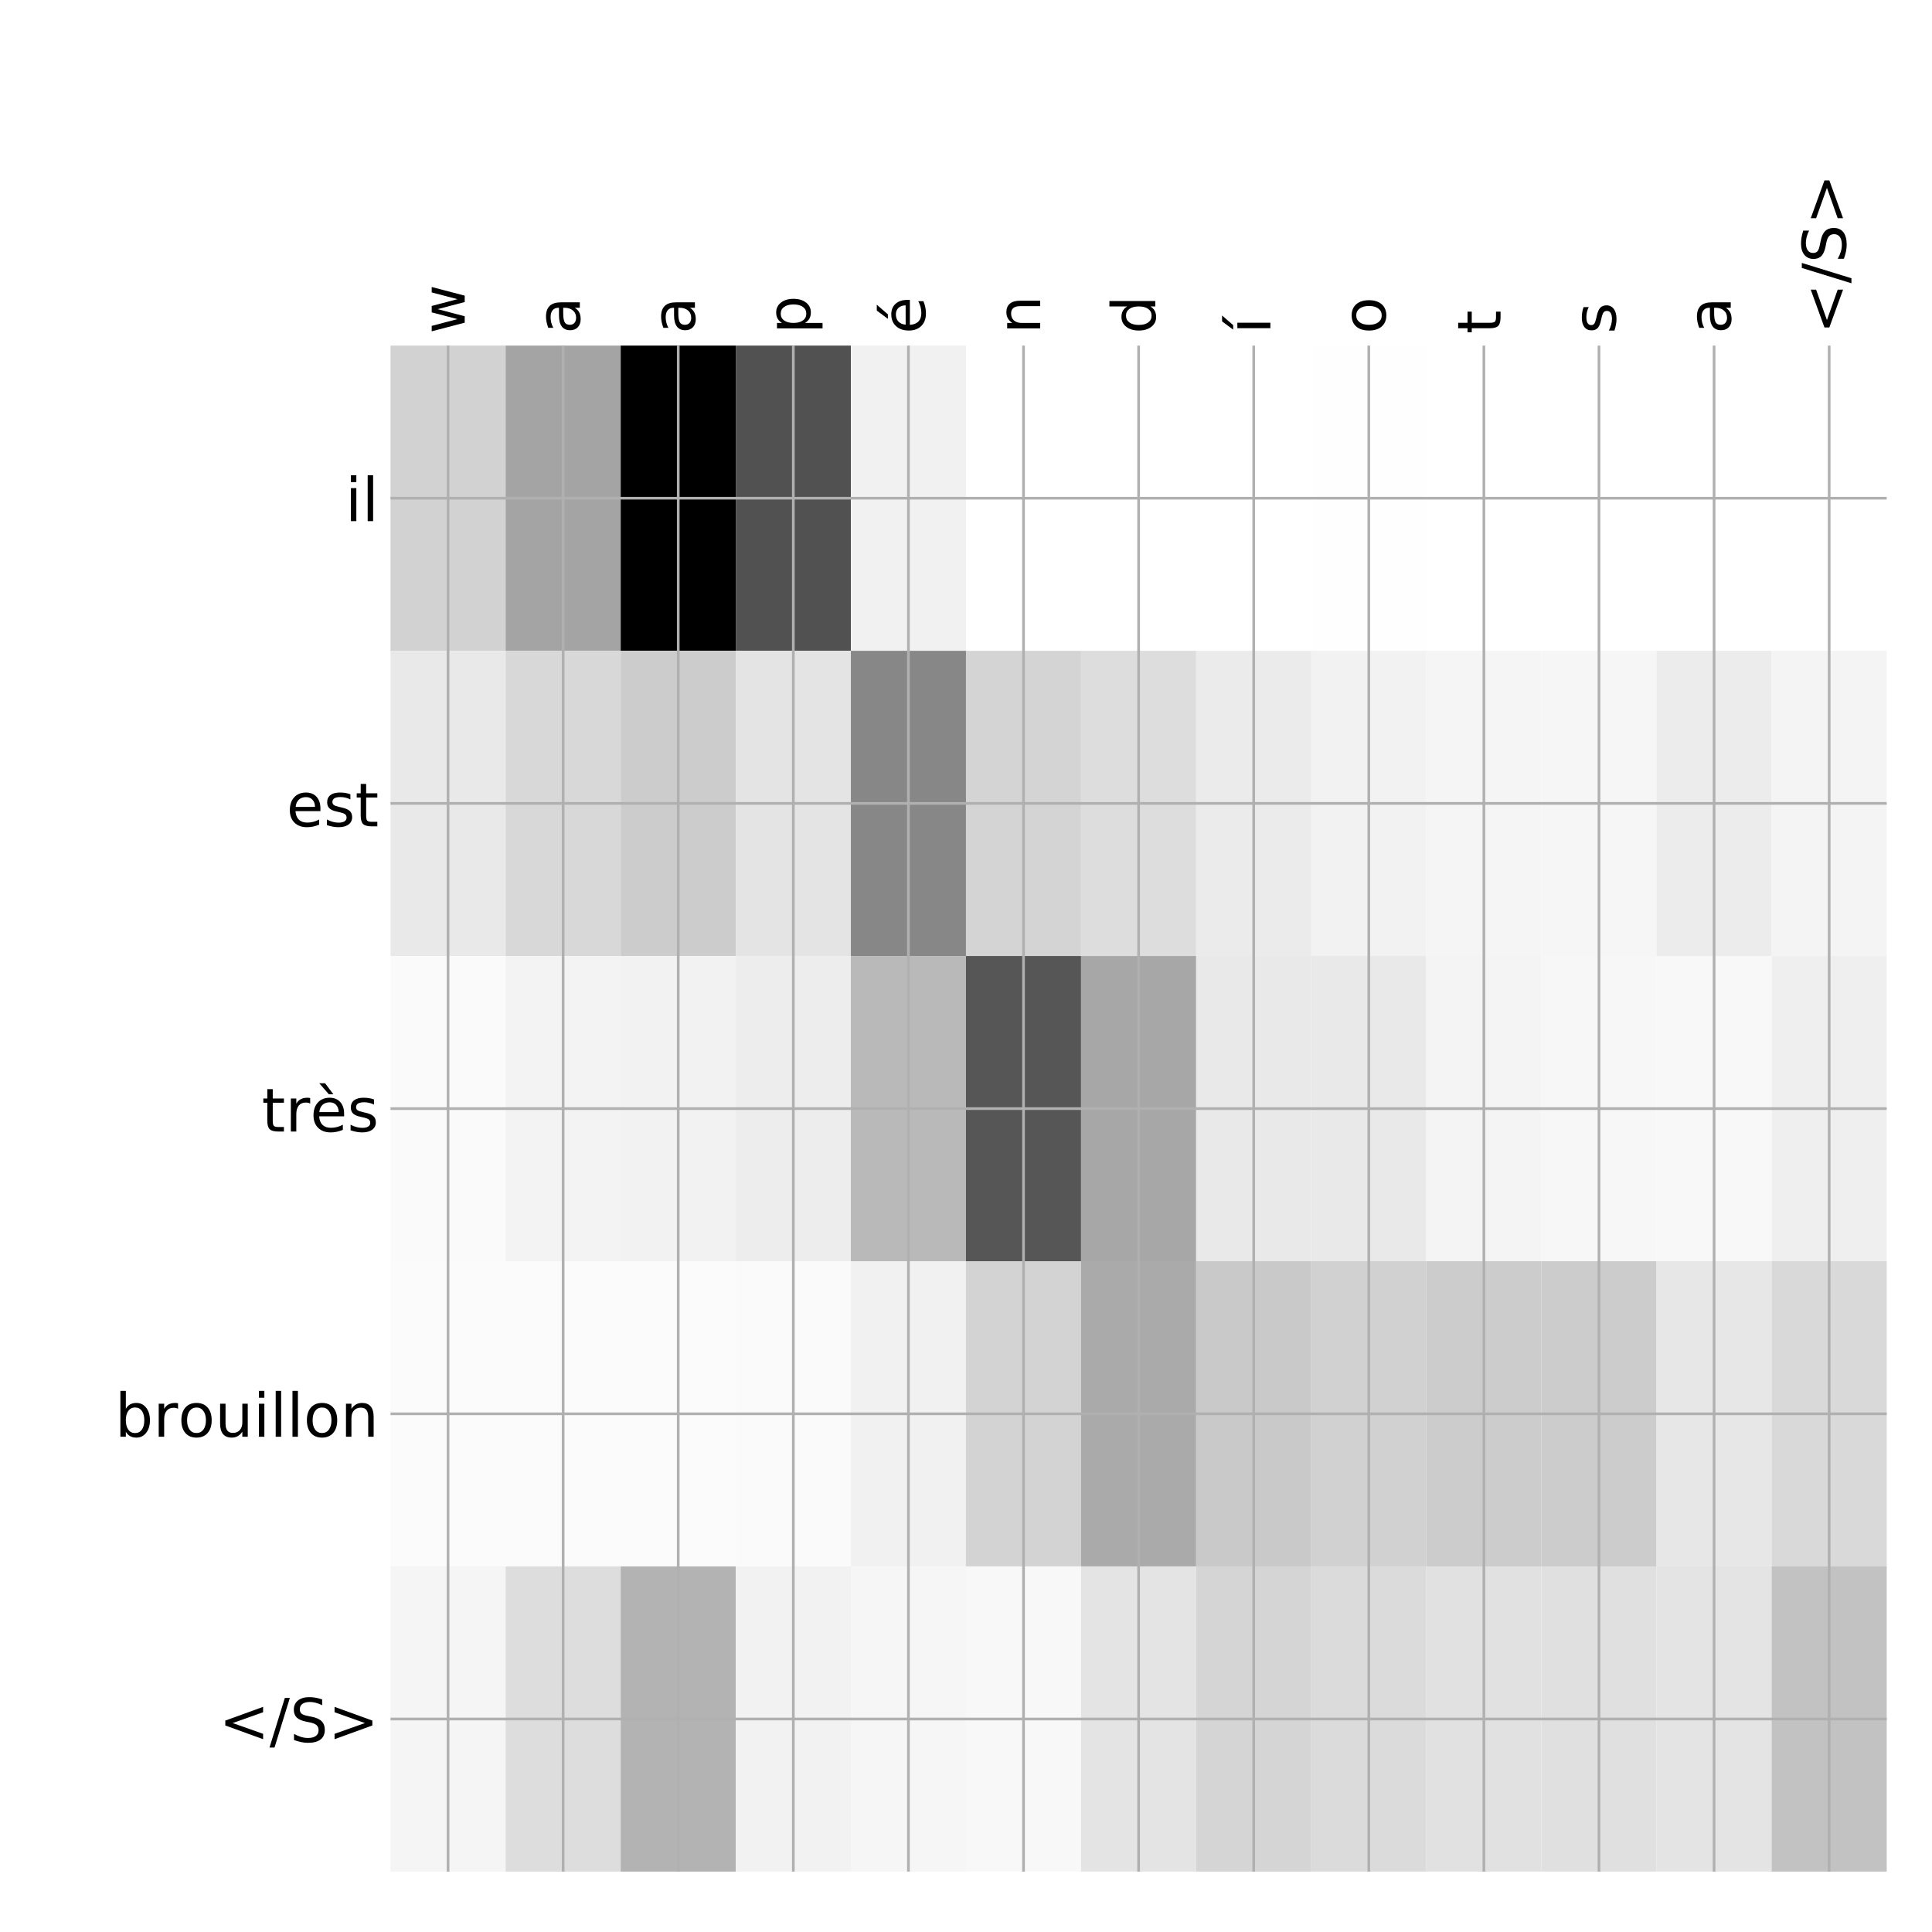 <?xml version="1.0" encoding="utf-8" standalone="no"?>
<!DOCTYPE svg PUBLIC "-//W3C//DTD SVG 1.1//EN"
  "http://www.w3.org/Graphics/SVG/1.1/DTD/svg11.dtd">
<!-- Created with matplotlib (http://matplotlib.org/) -->
<svg height="576pt" version="1.1" viewBox="0 0 576 576" width="576pt" xmlns="http://www.w3.org/2000/svg" xmlns:xlink="http://www.w3.org/1999/xlink">
 <defs>
  <style type="text/css">
*{stroke-linecap:butt;stroke-linejoin:round;}
  </style>
 </defs>
 <g id="figure_1">
  <g id="patch_1">
   <path d="M 0 576 
L 576 576 
L 576 0 
L 0 0 
z
" style="fill:#ffffff;"/>
  </g>
  <g id="axes_1">
   <g id="PolyCollection_1">
    <path clip-path="url(#p1b08f87e76)" d="M 116.425 103.033 
L 116.425 194.027 
L 150.738 194.027 
L 150.738 103.033 
L 116.425 103.033 
z
" style="fill:#d2d2d2;"/>
    <path clip-path="url(#p1b08f87e76)" d="M 150.738 103.033 
L 150.738 194.027 
L 185.052 194.027 
L 185.052 103.033 
L 150.738 103.033 
z
" style="fill:#a4a4a4;"/>
    <path clip-path="url(#p1b08f87e76)" d="M 185.052 103.033 
L 185.052 194.027 
L 219.365 194.027 
L 219.365 103.033 
L 185.052 103.033 
z
"/>
    <path clip-path="url(#p1b08f87e76)" d="M 219.365 103.033 
L 219.365 194.027 
L 253.679 194.027 
L 253.679 103.033 
L 219.365 103.033 
z
" style="fill:#515151;"/>
    <path clip-path="url(#p1b08f87e76)" d="M 253.679 103.033 
L 253.679 194.027 
L 287.992 194.027 
L 287.992 103.033 
L 253.679 103.033 
z
" style="fill:#f1f1f1;"/>
    <path clip-path="url(#p1b08f87e76)" d="M 287.992 103.033 
L 287.992 194.027 
L 322.306 194.027 
L 322.306 103.033 
L 287.992 103.033 
z
" style="fill:#ffffff;"/>
    <path clip-path="url(#p1b08f87e76)" d="M 322.306 103.033 
L 322.306 194.027 
L 356.619 194.027 
L 356.619 103.033 
L 322.306 103.033 
z
" style="fill:#ffffff;"/>
    <path clip-path="url(#p1b08f87e76)" d="M 356.619 103.033 
L 356.619 194.027 
L 390.933 194.027 
L 390.933 103.033 
L 356.619 103.033 
z
" style="fill:#ffffff;"/>
    <path clip-path="url(#p1b08f87e76)" d="M 390.933 103.033 
L 390.933 194.027 
L 425.246 194.027 
L 425.246 103.033 
L 390.933 103.033 
z
" style="fill:#fefefe;"/>
    <path clip-path="url(#p1b08f87e76)" d="M 425.246 103.033 
L 425.246 194.027 
L 459.56 194.027 
L 459.56 103.033 
L 425.246 103.033 
z
" style="fill:#ffffff;"/>
    <path clip-path="url(#p1b08f87e76)" d="M 459.56 103.033 
L 459.56 194.027 
L 493.873 194.027 
L 493.873 103.033 
L 459.56 103.033 
z
" style="fill:#ffffff;"/>
    <path clip-path="url(#p1b08f87e76)" d="M 493.873 103.033 
L 493.873 194.027 
L 528.187 194.027 
L 528.187 103.033 
L 493.873 103.033 
z
" style="fill:#ffffff;"/>
    <path clip-path="url(#p1b08f87e76)" d="M 528.187 103.033 
L 528.187 194.027 
L 562.5 194.027 
L 562.5 103.033 
L 528.187 103.033 
z
" style="fill:#ffffff;"/>
    <path clip-path="url(#p1b08f87e76)" d="M 116.425 194.027 
L 116.425 285.02 
L 150.738 285.02 
L 150.738 194.027 
L 116.425 194.027 
z
" style="fill:#e9e9e9;"/>
    <path clip-path="url(#p1b08f87e76)" d="M 150.738 194.027 
L 150.738 285.02 
L 185.052 285.02 
L 185.052 194.027 
L 150.738 194.027 
z
" style="fill:#d8d8d8;"/>
    <path clip-path="url(#p1b08f87e76)" d="M 185.052 194.027 
L 185.052 285.02 
L 219.365 285.02 
L 219.365 194.027 
L 185.052 194.027 
z
" style="fill:#cccccc;"/>
    <path clip-path="url(#p1b08f87e76)" d="M 219.365 194.027 
L 219.365 285.02 
L 253.679 285.02 
L 253.679 194.027 
L 219.365 194.027 
z
" style="fill:#e4e4e4;"/>
    <path clip-path="url(#p1b08f87e76)" d="M 253.679 194.027 
L 253.679 285.02 
L 287.992 285.02 
L 287.992 194.027 
L 253.679 194.027 
z
" style="fill:#878787;"/>
    <path clip-path="url(#p1b08f87e76)" d="M 287.992 194.027 
L 287.992 285.02 
L 322.306 285.02 
L 322.306 194.027 
L 287.992 194.027 
z
" style="fill:#d4d4d4;"/>
    <path clip-path="url(#p1b08f87e76)" d="M 322.306 194.027 
L 322.306 285.02 
L 356.619 285.02 
L 356.619 194.027 
L 322.306 194.027 
z
" style="fill:#dddddd;"/>
    <path clip-path="url(#p1b08f87e76)" d="M 356.619 194.027 
L 356.619 285.02 
L 390.933 285.02 
L 390.933 194.027 
L 356.619 194.027 
z
" style="fill:#ebebeb;"/>
    <path clip-path="url(#p1b08f87e76)" d="M 390.933 194.027 
L 390.933 285.02 
L 425.246 285.02 
L 425.246 194.027 
L 390.933 194.027 
z
" style="fill:#f2f2f2;"/>
    <path clip-path="url(#p1b08f87e76)" d="M 425.246 194.027 
L 425.246 285.02 
L 459.56 285.02 
L 459.56 194.027 
L 425.246 194.027 
z
" style="fill:#f5f5f5;"/>
    <path clip-path="url(#p1b08f87e76)" d="M 459.56 194.027 
L 459.56 285.02 
L 493.873 285.02 
L 493.873 194.027 
L 459.56 194.027 
z
" style="fill:#f6f6f6;"/>
    <path clip-path="url(#p1b08f87e76)" d="M 493.873 194.027 
L 493.873 285.02 
L 528.187 285.02 
L 528.187 194.027 
L 493.873 194.027 
z
" style="fill:#ececec;"/>
    <path clip-path="url(#p1b08f87e76)" d="M 528.187 194.027 
L 528.187 285.02 
L 562.5 285.02 
L 562.5 194.027 
L 528.187 194.027 
z
" style="fill:#f4f4f4;"/>
    <path clip-path="url(#p1b08f87e76)" d="M 116.425 285.02 
L 116.425 376.013 
L 150.738 376.013 
L 150.738 285.02 
L 116.425 285.02 
z
" style="fill:#fafafa;"/>
    <path clip-path="url(#p1b08f87e76)" d="M 150.738 285.02 
L 150.738 376.013 
L 185.052 376.013 
L 185.052 285.02 
L 150.738 285.02 
z
" style="fill:#f3f3f3;"/>
    <path clip-path="url(#p1b08f87e76)" d="M 185.052 285.02 
L 185.052 376.013 
L 219.365 376.013 
L 219.365 285.02 
L 185.052 285.02 
z
" style="fill:#f2f2f2;"/>
    <path clip-path="url(#p1b08f87e76)" d="M 219.365 285.02 
L 219.365 376.013 
L 253.679 376.013 
L 253.679 285.02 
L 219.365 285.02 
z
" style="fill:#ededed;"/>
    <path clip-path="url(#p1b08f87e76)" d="M 253.679 285.02 
L 253.679 376.013 
L 287.992 376.013 
L 287.992 285.02 
L 253.679 285.02 
z
" style="fill:#b9b9b9;"/>
    <path clip-path="url(#p1b08f87e76)" d="M 287.992 285.02 
L 287.992 376.013 
L 322.306 376.013 
L 322.306 285.02 
L 287.992 285.02 
z
" style="fill:#565656;"/>
    <path clip-path="url(#p1b08f87e76)" d="M 322.306 285.02 
L 322.306 376.013 
L 356.619 376.013 
L 356.619 285.02 
L 322.306 285.02 
z
" style="fill:#a7a7a7;"/>
    <path clip-path="url(#p1b08f87e76)" d="M 356.619 285.02 
L 356.619 376.013 
L 390.933 376.013 
L 390.933 285.02 
L 356.619 285.02 
z
" style="fill:#e9e9e9;"/>
    <path clip-path="url(#p1b08f87e76)" d="M 390.933 285.02 
L 390.933 376.013 
L 425.246 376.013 
L 425.246 285.02 
L 390.933 285.02 
z
" style="fill:#e9e9e9;"/>
    <path clip-path="url(#p1b08f87e76)" d="M 425.246 285.02 
L 425.246 376.013 
L 459.56 376.013 
L 459.56 285.02 
L 425.246 285.02 
z
" style="fill:#f4f4f4;"/>
    <path clip-path="url(#p1b08f87e76)" d="M 459.56 285.02 
L 459.56 376.013 
L 493.873 376.013 
L 493.873 285.02 
L 459.56 285.02 
z
" style="fill:#f7f7f7;"/>
    <path clip-path="url(#p1b08f87e76)" d="M 493.873 285.02 
L 493.873 376.013 
L 528.187 376.013 
L 528.187 285.02 
L 493.873 285.02 
z
" style="fill:#f8f8f8;"/>
    <path clip-path="url(#p1b08f87e76)" d="M 528.187 285.02 
L 528.187 376.013 
L 562.5 376.013 
L 562.5 285.02 
L 528.187 285.02 
z
" style="fill:#efefef;"/>
    <path clip-path="url(#p1b08f87e76)" d="M 116.425 376.013 
L 116.425 467.007 
L 150.738 467.007 
L 150.738 376.013 
L 116.425 376.013 
z
" style="fill:#fbfbfb;"/>
    <path clip-path="url(#p1b08f87e76)" d="M 150.738 376.013 
L 150.738 467.007 
L 185.052 467.007 
L 185.052 376.013 
L 150.738 376.013 
z
" style="fill:#fbfbfb;"/>
    <path clip-path="url(#p1b08f87e76)" d="M 185.052 376.013 
L 185.052 467.007 
L 219.365 467.007 
L 219.365 376.013 
L 185.052 376.013 
z
" style="fill:#fbfbfb;"/>
    <path clip-path="url(#p1b08f87e76)" d="M 219.365 376.013 
L 219.365 467.007 
L 253.679 467.007 
L 253.679 376.013 
L 219.365 376.013 
z
" style="fill:#fafafa;"/>
    <path clip-path="url(#p1b08f87e76)" d="M 253.679 376.013 
L 253.679 467.007 
L 287.992 467.007 
L 287.992 376.013 
L 253.679 376.013 
z
" style="fill:#f1f1f1;"/>
    <path clip-path="url(#p1b08f87e76)" d="M 287.992 376.013 
L 287.992 467.007 
L 322.306 467.007 
L 322.306 376.013 
L 287.992 376.013 
z
" style="fill:#d3d3d3;"/>
    <path clip-path="url(#p1b08f87e76)" d="M 322.306 376.013 
L 322.306 467.007 
L 356.619 467.007 
L 356.619 376.013 
L 322.306 376.013 
z
" style="fill:#aaaaaa;"/>
    <path clip-path="url(#p1b08f87e76)" d="M 356.619 376.013 
L 356.619 467.007 
L 390.933 467.007 
L 390.933 376.013 
L 356.619 376.013 
z
" style="fill:#c9c9c9;"/>
    <path clip-path="url(#p1b08f87e76)" d="M 390.933 376.013 
L 390.933 467.007 
L 425.246 467.007 
L 425.246 376.013 
L 390.933 376.013 
z
" style="fill:#d1d1d1;"/>
    <path clip-path="url(#p1b08f87e76)" d="M 425.246 376.013 
L 425.246 467.007 
L 459.56 467.007 
L 459.56 376.013 
L 425.246 376.013 
z
" style="fill:#cccccc;"/>
    <path clip-path="url(#p1b08f87e76)" d="M 459.56 376.013 
L 459.56 467.007 
L 493.873 467.007 
L 493.873 376.013 
L 459.56 376.013 
z
" style="fill:#cccccc;"/>
    <path clip-path="url(#p1b08f87e76)" d="M 493.873 376.013 
L 493.873 467.007 
L 528.187 467.007 
L 528.187 376.013 
L 493.873 376.013 
z
" style="fill:#e7e7e7;"/>
    <path clip-path="url(#p1b08f87e76)" d="M 528.187 376.013 
L 528.187 467.007 
L 562.5 467.007 
L 562.5 376.013 
L 528.187 376.013 
z
" style="fill:#d9d9d9;"/>
    <path clip-path="url(#p1b08f87e76)" d="M 116.425 467.007 
L 116.425 558 
L 150.738 558 
L 150.738 467.007 
L 116.425 467.007 
z
" style="fill:#f5f5f5;"/>
    <path clip-path="url(#p1b08f87e76)" d="M 150.738 467.007 
L 150.738 558 
L 185.052 558 
L 185.052 467.007 
L 150.738 467.007 
z
" style="fill:#dddddd;"/>
    <path clip-path="url(#p1b08f87e76)" d="M 185.052 467.007 
L 185.052 558 
L 219.365 558 
L 219.365 467.007 
L 185.052 467.007 
z
" style="fill:#b3b3b3;"/>
    <path clip-path="url(#p1b08f87e76)" d="M 219.365 467.007 
L 219.365 558 
L 253.679 558 
L 253.679 467.007 
L 219.365 467.007 
z
" style="fill:#f2f2f2;"/>
    <path clip-path="url(#p1b08f87e76)" d="M 253.679 467.007 
L 253.679 558 
L 287.992 558 
L 287.992 467.007 
L 253.679 467.007 
z
" style="fill:#f6f6f6;"/>
    <path clip-path="url(#p1b08f87e76)" d="M 287.992 467.007 
L 287.992 558 
L 322.306 558 
L 322.306 467.007 
L 287.992 467.007 
z
" style="fill:#f8f8f8;"/>
    <path clip-path="url(#p1b08f87e76)" d="M 322.306 467.007 
L 322.306 558 
L 356.619 558 
L 356.619 467.007 
L 322.306 467.007 
z
" style="fill:#e4e4e4;"/>
    <path clip-path="url(#p1b08f87e76)" d="M 356.619 467.007 
L 356.619 558 
L 390.933 558 
L 390.933 467.007 
L 356.619 467.007 
z
" style="fill:#d5d5d5;"/>
    <path clip-path="url(#p1b08f87e76)" d="M 390.933 467.007 
L 390.933 558 
L 425.246 558 
L 425.246 467.007 
L 390.933 467.007 
z
" style="fill:#dbdbdb;"/>
    <path clip-path="url(#p1b08f87e76)" d="M 425.246 467.007 
L 425.246 558 
L 459.56 558 
L 459.56 467.007 
L 425.246 467.007 
z
" style="fill:#e1e1e1;"/>
    <path clip-path="url(#p1b08f87e76)" d="M 459.56 467.007 
L 459.56 558 
L 493.873 558 
L 493.873 467.007 
L 459.56 467.007 
z
" style="fill:#e0e0e0;"/>
    <path clip-path="url(#p1b08f87e76)" d="M 493.873 467.007 
L 493.873 558 
L 528.187 558 
L 528.187 467.007 
L 493.873 467.007 
z
" style="fill:#e4e4e4;"/>
    <path clip-path="url(#p1b08f87e76)" d="M 528.187 467.007 
L 528.187 558 
L 562.5 558 
L 562.5 467.007 
L 528.187 467.007 
z
" style="fill:#c2c2c2;"/>
   </g>
   <g id="matplotlib.axis_1">
    <g id="xtick_1">
     <g id="line2d_1">
      <path clip-path="url(#p1b08f87e76)" d="M 133.582 558 
L 133.582 103.033 
" style="fill:none;stroke:#b0b0b0;stroke-linecap:square;stroke-width:0.8;"/>
     </g>
     <g id="line2d_2"/>
     <g id="text_1">
      <!-- w -->
      <defs>
       <path d="M 4.203 54.688 
L 13.188 54.688 
L 24.422 12.016 
L 35.594 54.688 
L 46.188 54.688 
L 57.422 12.016 
L 68.609 54.688 
L 77.594 54.688 
L 63.281 0 
L 52.688 0 
L 40.922 44.828 
L 29.109 0 
L 18.5 0 
z
" id="DejaVuSans-77"/>
      </defs>
      <g transform="translate(138.549 99.533)rotate(-90)scale(0.18 -0.18)">
       <use xlink:href="#DejaVuSans-77"/>
      </g>
     </g>
    </g>
    <g id="xtick_2">
     <g id="line2d_3">
      <path clip-path="url(#p1b08f87e76)" d="M 167.895 558 
L 167.895 103.033 
" style="fill:none;stroke:#b0b0b0;stroke-linecap:square;stroke-width:0.8;"/>
     </g>
     <g id="line2d_4"/>
     <g id="text_2">
      <!-- a -->
      <defs>
       <path d="M 34.281 27.484 
Q 23.391 27.484 19.188 25 
Q 14.984 22.516 14.984 16.5 
Q 14.984 11.719 18.141 8.906 
Q 21.297 6.109 26.703 6.109 
Q 34.188 6.109 38.703 11.406 
Q 43.219 16.703 43.219 25.484 
L 43.219 27.484 
z
M 52.203 31.203 
L 52.203 0 
L 43.219 0 
L 43.219 8.297 
Q 40.141 3.328 35.547 0.953 
Q 30.953 -1.422 24.312 -1.422 
Q 15.922 -1.422 10.953 3.297 
Q 6 8.016 6 15.922 
Q 6 25.141 12.172 29.828 
Q 18.359 34.516 30.609 34.516 
L 43.219 34.516 
L 43.219 35.406 
Q 43.219 41.609 39.141 45 
Q 35.062 48.391 27.688 48.391 
Q 23 48.391 18.547 47.266 
Q 14.109 46.141 10.016 43.891 
L 10.016 52.203 
Q 14.938 54.109 19.578 55.047 
Q 24.219 56 28.609 56 
Q 40.484 56 46.344 49.844 
Q 52.203 43.703 52.203 31.203 
z
" id="DejaVuSans-61"/>
      </defs>
      <g transform="translate(172.862 99.533)rotate(-90)scale(0.18 -0.18)">
       <use xlink:href="#DejaVuSans-61"/>
      </g>
     </g>
    </g>
    <g id="xtick_3">
     <g id="line2d_5">
      <path clip-path="url(#p1b08f87e76)" d="M 202.209 558 
L 202.209 103.033 
" style="fill:none;stroke:#b0b0b0;stroke-linecap:square;stroke-width:0.8;"/>
     </g>
     <g id="line2d_6"/>
     <g id="text_3">
      <!-- a -->
      <g transform="translate(207.176 99.533)rotate(-90)scale(0.18 -0.18)">
       <use xlink:href="#DejaVuSans-61"/>
      </g>
     </g>
    </g>
    <g id="xtick_4">
     <g id="line2d_7">
      <path clip-path="url(#p1b08f87e76)" d="M 236.522 558 
L 236.522 103.033 
" style="fill:none;stroke:#b0b0b0;stroke-linecap:square;stroke-width:0.8;"/>
     </g>
     <g id="line2d_8"/>
     <g id="text_4">
      <!-- p -->
      <defs>
       <path d="M 18.109 8.203 
L 18.109 -20.797 
L 9.078 -20.797 
L 9.078 54.688 
L 18.109 54.688 
L 18.109 46.391 
Q 20.953 51.266 25.266 53.625 
Q 29.594 56 35.594 56 
Q 45.562 56 51.781 48.094 
Q 58.016 40.188 58.016 27.297 
Q 58.016 14.406 51.781 6.484 
Q 45.562 -1.422 35.594 -1.422 
Q 29.594 -1.422 25.266 0.953 
Q 20.953 3.328 18.109 8.203 
z
M 48.688 27.297 
Q 48.688 37.203 44.609 42.844 
Q 40.531 48.484 33.406 48.484 
Q 26.266 48.484 22.188 42.844 
Q 18.109 37.203 18.109 27.297 
Q 18.109 17.391 22.188 11.75 
Q 26.266 6.109 33.406 6.109 
Q 40.531 6.109 44.609 11.75 
Q 48.688 17.391 48.688 27.297 
z
" id="DejaVuSans-70"/>
      </defs>
      <g transform="translate(241.489 99.533)rotate(-90)scale(0.18 -0.18)">
       <use xlink:href="#DejaVuSans-70"/>
      </g>
     </g>
    </g>
    <g id="xtick_5">
     <g id="line2d_9">
      <path clip-path="url(#p1b08f87e76)" d="M 270.836 558 
L 270.836 103.033 
" style="fill:none;stroke:#b0b0b0;stroke-linecap:square;stroke-width:0.8;"/>
     </g>
     <g id="line2d_10"/>
     <g id="text_5">
      <!-- é -->
      <defs>
       <path d="M 56.203 29.594 
L 56.203 25.203 
L 14.891 25.203 
Q 15.484 15.922 20.484 11.062 
Q 25.484 6.203 34.422 6.203 
Q 39.594 6.203 44.453 7.469 
Q 49.312 8.734 54.109 11.281 
L 54.109 2.781 
Q 49.266 0.734 44.188 -0.344 
Q 39.109 -1.422 33.891 -1.422 
Q 20.797 -1.422 13.156 6.188 
Q 5.516 13.812 5.516 26.812 
Q 5.516 40.234 12.766 48.109 
Q 20.016 56 32.328 56 
Q 43.359 56 49.781 48.891 
Q 56.203 41.797 56.203 29.594 
z
M 47.219 32.234 
Q 47.125 39.594 43.094 43.984 
Q 39.062 48.391 32.422 48.391 
Q 24.906 48.391 20.391 44.141 
Q 15.875 39.891 15.188 32.172 
z
M 38.531 79.984 
L 48.25 79.984 
L 32.344 61.625 
L 24.859 61.625 
z
" id="DejaVuSans-e9"/>
      </defs>
      <g transform="translate(275.802 99.533)rotate(-90)scale(0.18 -0.18)">
       <use xlink:href="#DejaVuSans-e9"/>
      </g>
     </g>
    </g>
    <g id="xtick_6">
     <g id="line2d_11">
      <path clip-path="url(#p1b08f87e76)" d="M 305.149 558 
L 305.149 103.033 
" style="fill:none;stroke:#b0b0b0;stroke-linecap:square;stroke-width:0.8;"/>
     </g>
     <g id="line2d_12"/>
     <g id="text_6">
      <!-- n -->
      <defs>
       <path d="M 54.891 33.016 
L 54.891 0 
L 45.906 0 
L 45.906 32.719 
Q 45.906 40.484 42.875 44.328 
Q 39.844 48.188 33.797 48.188 
Q 26.516 48.188 22.312 43.547 
Q 18.109 38.922 18.109 30.906 
L 18.109 0 
L 9.078 0 
L 9.078 54.688 
L 18.109 54.688 
L 18.109 46.188 
Q 21.344 51.125 25.703 53.562 
Q 30.078 56 35.797 56 
Q 45.219 56 50.047 50.172 
Q 54.891 44.344 54.891 33.016 
z
" id="DejaVuSans-6e"/>
      </defs>
      <g transform="translate(310.116 99.533)rotate(-90)scale(0.18 -0.18)">
       <use xlink:href="#DejaVuSans-6e"/>
      </g>
     </g>
    </g>
    <g id="xtick_7">
     <g id="line2d_13">
      <path clip-path="url(#p1b08f87e76)" d="M 339.462 558 
L 339.462 103.033 
" style="fill:none;stroke:#b0b0b0;stroke-linecap:square;stroke-width:0.8;"/>
     </g>
     <g id="line2d_14"/>
     <g id="text_7">
      <!-- d -->
      <defs>
       <path d="M 45.406 46.391 
L 45.406 75.984 
L 54.391 75.984 
L 54.391 0 
L 45.406 0 
L 45.406 8.203 
Q 42.578 3.328 38.25 0.953 
Q 33.938 -1.422 27.875 -1.422 
Q 17.969 -1.422 11.734 6.484 
Q 5.516 14.406 5.516 27.297 
Q 5.516 40.188 11.734 48.094 
Q 17.969 56 27.875 56 
Q 33.938 56 38.25 53.625 
Q 42.578 51.266 45.406 46.391 
z
M 14.797 27.297 
Q 14.797 17.391 18.875 11.75 
Q 22.953 6.109 30.078 6.109 
Q 37.203 6.109 41.297 11.75 
Q 45.406 17.391 45.406 27.297 
Q 45.406 37.203 41.297 42.844 
Q 37.203 48.484 30.078 48.484 
Q 22.953 48.484 18.875 42.844 
Q 14.797 37.203 14.797 27.297 
z
" id="DejaVuSans-64"/>
      </defs>
      <g transform="translate(344.429 99.533)rotate(-90)scale(0.18 -0.18)">
       <use xlink:href="#DejaVuSans-64"/>
      </g>
     </g>
    </g>
    <g id="xtick_8">
     <g id="line2d_15">
      <path clip-path="url(#p1b08f87e76)" d="M 373.776 558 
L 373.776 103.033 
" style="fill:none;stroke:#b0b0b0;stroke-linecap:square;stroke-width:0.8;"/>
     </g>
     <g id="line2d_16"/>
     <g id="text_8">
      <!-- í -->
      <defs>
       <path d="M 20.656 79.984 
L 30.375 79.984 
L 14.469 61.625 
L 6.984 61.625 
z
M 9.422 54.688 
L 18.406 54.688 
L 18.406 0 
L 9.422 0 
z
M 13.922 56 
z
" id="DejaVuSans-ed"/>
      </defs>
      <g transform="translate(378.743 99.533)rotate(-90)scale(0.18 -0.18)">
       <use xlink:href="#DejaVuSans-ed"/>
      </g>
     </g>
    </g>
    <g id="xtick_9">
     <g id="line2d_17">
      <path clip-path="url(#p1b08f87e76)" d="M 408.089 558 
L 408.089 103.033 
" style="fill:none;stroke:#b0b0b0;stroke-linecap:square;stroke-width:0.8;"/>
     </g>
     <g id="line2d_18"/>
     <g id="text_9">
      <!-- o -->
      <defs>
       <path d="M 30.609 48.391 
Q 23.391 48.391 19.188 42.75 
Q 14.984 37.109 14.984 27.297 
Q 14.984 17.484 19.156 11.844 
Q 23.344 6.203 30.609 6.203 
Q 37.797 6.203 41.984 11.859 
Q 46.188 17.531 46.188 27.297 
Q 46.188 37.016 41.984 42.703 
Q 37.797 48.391 30.609 48.391 
z
M 30.609 56 
Q 42.328 56 49.016 48.375 
Q 55.719 40.766 55.719 27.297 
Q 55.719 13.875 49.016 6.219 
Q 42.328 -1.422 30.609 -1.422 
Q 18.844 -1.422 12.172 6.219 
Q 5.516 13.875 5.516 27.297 
Q 5.516 40.766 12.172 48.375 
Q 18.844 56 30.609 56 
z
" id="DejaVuSans-6f"/>
      </defs>
      <g transform="translate(413.056 99.533)rotate(-90)scale(0.18 -0.18)">
       <use xlink:href="#DejaVuSans-6f"/>
      </g>
     </g>
    </g>
    <g id="xtick_10">
     <g id="line2d_19">
      <path clip-path="url(#p1b08f87e76)" d="M 442.403 558 
L 442.403 103.033 
" style="fill:none;stroke:#b0b0b0;stroke-linecap:square;stroke-width:0.8;"/>
     </g>
     <g id="line2d_20"/>
     <g id="text_10">
      <!-- t -->
      <defs>
       <path d="M 18.312 70.219 
L 18.312 54.688 
L 36.812 54.688 
L 36.812 47.703 
L 18.312 47.703 
L 18.312 18.016 
Q 18.312 11.328 20.141 9.422 
Q 21.969 7.516 27.594 7.516 
L 36.812 7.516 
L 36.812 0 
L 27.594 0 
Q 17.188 0 13.234 3.875 
Q 9.281 7.766 9.281 18.016 
L 9.281 47.703 
L 2.688 47.703 
L 2.688 54.688 
L 9.281 54.688 
L 9.281 70.219 
z
" id="DejaVuSans-74"/>
      </defs>
      <g transform="translate(447.37 99.533)rotate(-90)scale(0.18 -0.18)">
       <use xlink:href="#DejaVuSans-74"/>
      </g>
     </g>
    </g>
    <g id="xtick_11">
     <g id="line2d_21">
      <path clip-path="url(#p1b08f87e76)" d="M 476.716 558 
L 476.716 103.033 
" style="fill:none;stroke:#b0b0b0;stroke-linecap:square;stroke-width:0.8;"/>
     </g>
     <g id="line2d_22"/>
     <g id="text_11">
      <!-- s -->
      <defs>
       <path d="M 44.281 53.078 
L 44.281 44.578 
Q 40.484 46.531 36.375 47.5 
Q 32.281 48.484 27.875 48.484 
Q 21.188 48.484 17.844 46.438 
Q 14.5 44.391 14.5 40.281 
Q 14.5 37.156 16.891 35.375 
Q 19.281 33.594 26.516 31.984 
L 29.594 31.297 
Q 39.156 29.25 43.188 25.516 
Q 47.219 21.781 47.219 15.094 
Q 47.219 7.469 41.188 3.016 
Q 35.156 -1.422 24.609 -1.422 
Q 20.219 -1.422 15.453 -0.562 
Q 10.688 0.297 5.422 2 
L 5.422 11.281 
Q 10.406 8.688 15.234 7.391 
Q 20.062 6.109 24.812 6.109 
Q 31.156 6.109 34.562 8.281 
Q 37.984 10.453 37.984 14.406 
Q 37.984 18.062 35.516 20.016 
Q 33.062 21.969 24.703 23.781 
L 21.578 24.516 
Q 13.234 26.266 9.516 29.906 
Q 5.812 33.547 5.812 39.891 
Q 5.812 47.609 11.281 51.797 
Q 16.75 56 26.812 56 
Q 31.781 56 36.172 55.266 
Q 40.578 54.547 44.281 53.078 
z
" id="DejaVuSans-73"/>
      </defs>
      <g transform="translate(481.683 99.533)rotate(-90)scale(0.18 -0.18)">
       <use xlink:href="#DejaVuSans-73"/>
      </g>
     </g>
    </g>
    <g id="xtick_12">
     <g id="line2d_23">
      <path clip-path="url(#p1b08f87e76)" d="M 511.03 558 
L 511.03 103.033 
" style="fill:none;stroke:#b0b0b0;stroke-linecap:square;stroke-width:0.8;"/>
     </g>
     <g id="line2d_24"/>
     <g id="text_12">
      <!-- a -->
      <g transform="translate(515.997 99.533)rotate(-90)scale(0.18 -0.18)">
       <use xlink:href="#DejaVuSans-61"/>
      </g>
     </g>
    </g>
    <g id="xtick_13">
     <g id="line2d_25">
      <path clip-path="url(#p1b08f87e76)" d="M 545.343 558 
L 545.343 103.033 
" style="fill:none;stroke:#b0b0b0;stroke-linecap:square;stroke-width:0.8;"/>
     </g>
     <g id="line2d_26"/>
     <g id="text_13">
      <!-- &lt;/S&gt; -->
      <defs>
       <path d="M 73.188 49.219 
L 22.797 31.297 
L 73.188 13.484 
L 73.188 4.594 
L 10.594 27.297 
L 10.594 35.406 
L 73.188 58.109 
z
" id="DejaVuSans-3c"/>
       <path d="M 25.391 72.906 
L 33.688 72.906 
L 8.297 -9.281 
L 0 -9.281 
z
" id="DejaVuSans-2f"/>
       <path d="M 53.516 70.516 
L 53.516 60.891 
Q 47.906 63.578 42.922 64.891 
Q 37.938 66.219 33.297 66.219 
Q 25.25 66.219 20.875 63.094 
Q 16.5 59.969 16.5 54.203 
Q 16.5 49.359 19.406 46.891 
Q 22.312 44.438 30.422 42.922 
L 36.375 41.703 
Q 47.406 39.594 52.656 34.297 
Q 57.906 29 57.906 20.125 
Q 57.906 9.516 50.797 4.047 
Q 43.703 -1.422 29.984 -1.422 
Q 24.812 -1.422 18.969 -0.25 
Q 13.141 0.922 6.891 3.219 
L 6.891 13.375 
Q 12.891 10.016 18.656 8.297 
Q 24.422 6.594 29.984 6.594 
Q 38.422 6.594 43.016 9.906 
Q 47.609 13.234 47.609 19.391 
Q 47.609 24.75 44.312 27.781 
Q 41.016 30.812 33.5 32.328 
L 27.484 33.5 
Q 16.453 35.688 11.516 40.375 
Q 6.594 45.062 6.594 53.422 
Q 6.594 63.094 13.406 68.656 
Q 20.219 74.219 32.172 74.219 
Q 37.312 74.219 42.625 73.281 
Q 47.953 72.359 53.516 70.516 
z
" id="DejaVuSans-53"/>
       <path d="M 10.594 49.219 
L 10.594 58.109 
L 73.188 35.406 
L 73.188 27.297 
L 10.594 4.594 
L 10.594 13.484 
L 60.891 31.297 
z
" id="DejaVuSans-3e"/>
      </defs>
      <g transform="translate(550.31 99.533)rotate(-90)scale(0.18 -0.18)">
       <use xlink:href="#DejaVuSans-3c"/>
       <use x="83.789" xlink:href="#DejaVuSans-2f"/>
       <use x="117.48" xlink:href="#DejaVuSans-53"/>
       <use x="180.957" xlink:href="#DejaVuSans-3e"/>
      </g>
     </g>
    </g>
   </g>
   <g id="matplotlib.axis_2">
    <g id="ytick_1">
     <g id="line2d_27">
      <path clip-path="url(#p1b08f87e76)" d="M 116.425 148.53 
L 562.5 148.53 
" style="fill:none;stroke:#b0b0b0;stroke-linecap:square;stroke-width:0.8;"/>
     </g>
     <g id="line2d_28"/>
     <g id="text_14">
      <!-- il -->
      <defs>
       <path d="M 9.422 54.688 
L 18.406 54.688 
L 18.406 0 
L 9.422 0 
z
M 9.422 75.984 
L 18.406 75.984 
L 18.406 64.594 
L 9.422 64.594 
z
" id="DejaVuSans-69"/>
       <path d="M 9.422 75.984 
L 18.406 75.984 
L 18.406 0 
L 9.422 0 
z
" id="DejaVuSans-6c"/>
      </defs>
      <g transform="translate(102.924 155.369)scale(0.18 -0.18)">
       <use xlink:href="#DejaVuSans-69"/>
       <use x="27.783" xlink:href="#DejaVuSans-6c"/>
      </g>
     </g>
    </g>
    <g id="ytick_2">
     <g id="line2d_29">
      <path clip-path="url(#p1b08f87e76)" d="M 116.425 239.523 
L 562.5 239.523 
" style="fill:none;stroke:#b0b0b0;stroke-linecap:square;stroke-width:0.8;"/>
     </g>
     <g id="line2d_30"/>
     <g id="text_15">
      <!-- est -->
      <defs>
       <path d="M 56.203 29.594 
L 56.203 25.203 
L 14.891 25.203 
Q 15.484 15.922 20.484 11.062 
Q 25.484 6.203 34.422 6.203 
Q 39.594 6.203 44.453 7.469 
Q 49.312 8.734 54.109 11.281 
L 54.109 2.781 
Q 49.266 0.734 44.188 -0.344 
Q 39.109 -1.422 33.891 -1.422 
Q 20.797 -1.422 13.156 6.188 
Q 5.516 13.812 5.516 26.812 
Q 5.516 40.234 12.766 48.109 
Q 20.016 56 32.328 56 
Q 43.359 56 49.781 48.891 
Q 56.203 41.797 56.203 29.594 
z
M 47.219 32.234 
Q 47.125 39.594 43.094 43.984 
Q 39.062 48.391 32.422 48.391 
Q 24.906 48.391 20.391 44.141 
Q 15.875 39.891 15.188 32.172 
z
" id="DejaVuSans-65"/>
      </defs>
      <g transform="translate(85.416 246.362)scale(0.18 -0.18)">
       <use xlink:href="#DejaVuSans-65"/>
       <use x="61.523" xlink:href="#DejaVuSans-73"/>
       <use x="113.623" xlink:href="#DejaVuSans-74"/>
      </g>
     </g>
    </g>
    <g id="ytick_3">
     <g id="line2d_31">
      <path clip-path="url(#p1b08f87e76)" d="M 116.425 330.517 
L 562.5 330.517 
" style="fill:none;stroke:#b0b0b0;stroke-linecap:square;stroke-width:0.8;"/>
     </g>
     <g id="line2d_32"/>
     <g id="text_16">
      <!-- très -->
      <defs>
       <path d="M 41.109 46.297 
Q 39.594 47.172 37.812 47.578 
Q 36.031 48 33.891 48 
Q 26.266 48 22.188 43.047 
Q 18.109 38.094 18.109 28.812 
L 18.109 0 
L 9.078 0 
L 9.078 54.688 
L 18.109 54.688 
L 18.109 46.188 
Q 20.953 51.172 25.484 53.578 
Q 30.031 56 36.531 56 
Q 37.453 56 38.578 55.875 
Q 39.703 55.766 41.062 55.516 
z
" id="DejaVuSans-72"/>
       <path d="M 56.203 29.594 
L 56.203 25.203 
L 14.891 25.203 
Q 15.484 15.922 20.484 11.062 
Q 25.484 6.203 34.422 6.203 
Q 39.594 6.203 44.453 7.469 
Q 49.312 8.734 54.109 11.281 
L 54.109 2.781 
Q 49.266 0.734 44.188 -0.344 
Q 39.109 -1.422 33.891 -1.422 
Q 20.797 -1.422 13.156 6.188 
Q 5.516 13.812 5.516 26.812 
Q 5.516 40.234 12.766 48.109 
Q 20.016 56 32.328 56 
Q 43.359 56 49.781 48.891 
Q 56.203 41.797 56.203 29.594 
z
M 47.219 32.234 
Q 47.125 39.594 43.094 43.984 
Q 39.062 48.391 32.422 48.391 
Q 24.906 48.391 20.391 44.141 
Q 15.875 39.891 15.188 32.172 
z
M 24.672 79.984 
L 38.438 61.719 
L 30.969 61.719 
L 15.047 79.984 
z
" id="DejaVuSans-e8"/>
      </defs>
      <g transform="translate(78.022 337.355)scale(0.18 -0.18)">
       <use xlink:href="#DejaVuSans-74"/>
       <use x="39.209" xlink:href="#DejaVuSans-72"/>
       <use x="80.291" xlink:href="#DejaVuSans-e8"/>
       <use x="141.814" xlink:href="#DejaVuSans-73"/>
      </g>
     </g>
    </g>
    <g id="ytick_4">
     <g id="line2d_33">
      <path clip-path="url(#p1b08f87e76)" d="M 116.425 421.51 
L 562.5 421.51 
" style="fill:none;stroke:#b0b0b0;stroke-linecap:square;stroke-width:0.8;"/>
     </g>
     <g id="line2d_34"/>
     <g id="text_17">
      <!-- brouillon -->
      <defs>
       <path d="M 48.688 27.297 
Q 48.688 37.203 44.609 42.844 
Q 40.531 48.484 33.406 48.484 
Q 26.266 48.484 22.188 42.844 
Q 18.109 37.203 18.109 27.297 
Q 18.109 17.391 22.188 11.75 
Q 26.266 6.109 33.406 6.109 
Q 40.531 6.109 44.609 11.75 
Q 48.688 17.391 48.688 27.297 
z
M 18.109 46.391 
Q 20.953 51.266 25.266 53.625 
Q 29.594 56 35.594 56 
Q 45.562 56 51.781 48.094 
Q 58.016 40.188 58.016 27.297 
Q 58.016 14.406 51.781 6.484 
Q 45.562 -1.422 35.594 -1.422 
Q 29.594 -1.422 25.266 0.953 
Q 20.953 3.328 18.109 8.203 
L 18.109 0 
L 9.078 0 
L 9.078 75.984 
L 18.109 75.984 
z
" id="DejaVuSans-62"/>
       <path d="M 8.5 21.578 
L 8.5 54.688 
L 17.484 54.688 
L 17.484 21.922 
Q 17.484 14.156 20.5 10.266 
Q 23.531 6.391 29.594 6.391 
Q 36.859 6.391 41.078 11.031 
Q 45.312 15.672 45.312 23.688 
L 45.312 54.688 
L 54.297 54.688 
L 54.297 0 
L 45.312 0 
L 45.312 8.406 
Q 42.047 3.422 37.719 1 
Q 33.406 -1.422 27.688 -1.422 
Q 18.266 -1.422 13.375 4.438 
Q 8.5 10.297 8.5 21.578 
z
M 31.109 56 
z
" id="DejaVuSans-75"/>
      </defs>
      <g transform="translate(34.259 428.349)scale(0.18 -0.18)">
       <use xlink:href="#DejaVuSans-62"/>
       <use x="63.477" xlink:href="#DejaVuSans-72"/>
       <use x="104.559" xlink:href="#DejaVuSans-6f"/>
       <use x="165.74" xlink:href="#DejaVuSans-75"/>
       <use x="229.119" xlink:href="#DejaVuSans-69"/>
       <use x="256.902" xlink:href="#DejaVuSans-6c"/>
       <use x="284.686" xlink:href="#DejaVuSans-6c"/>
       <use x="312.469" xlink:href="#DejaVuSans-6f"/>
       <use x="373.65" xlink:href="#DejaVuSans-6e"/>
      </g>
     </g>
    </g>
    <g id="ytick_5">
     <g id="line2d_35">
      <path clip-path="url(#p1b08f87e76)" d="M 116.425 512.503 
L 562.5 512.503 
" style="fill:none;stroke:#b0b0b0;stroke-linecap:square;stroke-width:0.8;"/>
     </g>
     <g id="line2d_36"/>
     <g id="text_18">
      <!-- &lt;/S&gt; -->
      <g transform="translate(65.267 519.342)scale(0.18 -0.18)">
       <use xlink:href="#DejaVuSans-3c"/>
       <use x="83.789" xlink:href="#DejaVuSans-2f"/>
       <use x="117.48" xlink:href="#DejaVuSans-53"/>
       <use x="180.957" xlink:href="#DejaVuSans-3e"/>
      </g>
     </g>
    </g>
   </g>
  </g>
 </g>
 <defs>
  <clipPath id="p1b08f87e76">
   <rect height="454.967" width="446.075" x="116.425" y="103.033"/>
  </clipPath>
 </defs>
</svg>
